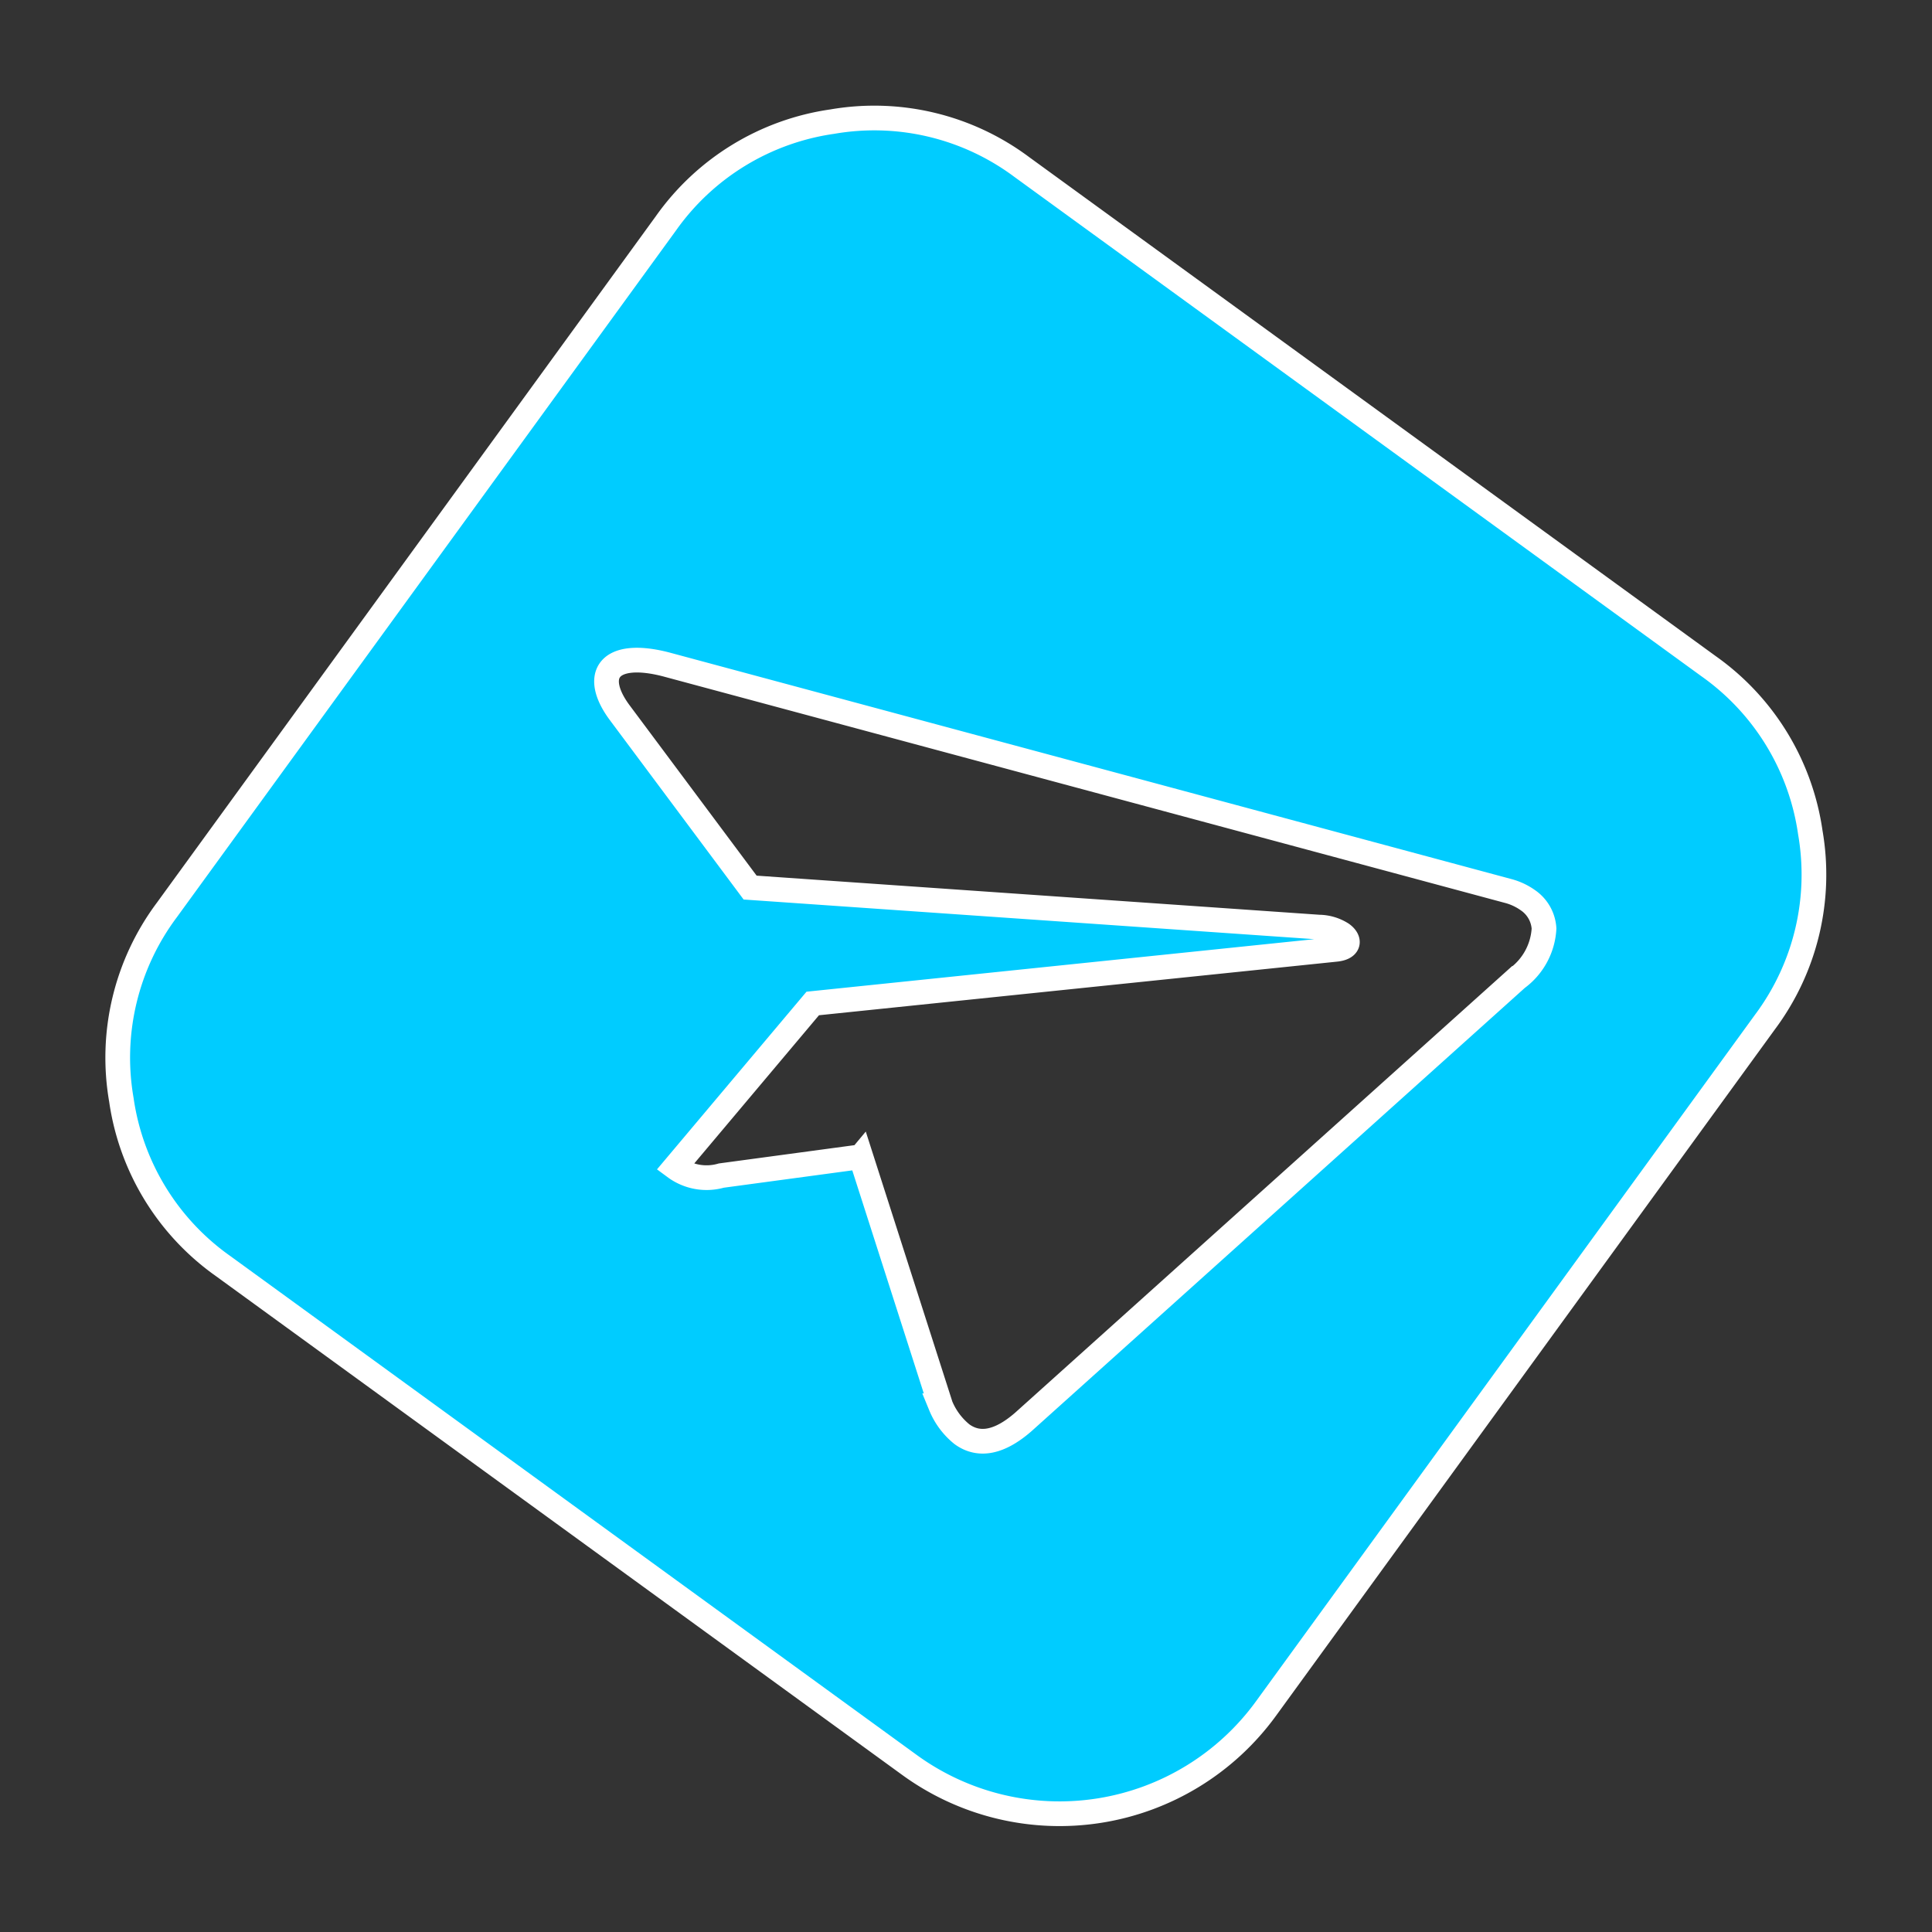 <svg xmlns="http://www.w3.org/2000/svg" width="78.221" height="78.221" viewBox="0 0 78.221 78.221">
  <rect x="0" y="0" width="78.221" height="78.221" fill="#333333" stroke="none"/>
  <g id="telegram" transform="translate(0.698 0.698)">
    <path id="Exclusion_1" data-name="Exclusion 1" d="M44.688,55H10.313a9.973,9.973,0,0,1-7.287-3.026A9.976,9.976,0,0,1,0,44.687V10.313A9.977,9.977,0,0,1,3.026,3.025,9.975,9.975,0,0,1,10.313,0H44.688a9.972,9.972,0,0,1,7.286,3.025A9.979,9.979,0,0,1,55,10.313V44.687A10.331,10.331,0,0,1,44.688,55ZM28.6,36.24h0l8.541,6.254a2.9,2.9,0,0,0,1.373.427c.858,0,1.436-.628,1.719-1.868l5.606-26.269a2.681,2.681,0,0,0-.3-2.277,1.5,1.5,0,0,0-1.209-.543,2.449,2.449,0,0,0-.853.165L10.524,24.746c-1.115.433-1.743,1-1.724,1.55.016.468.505.886,1.342,1.145l8.425,2.621L38.136,17.817a1.761,1.761,0,0,1,.917-.322c.2,0,.35.067.393.18.049.129-.036.3-.24.479L23.376,32.367l-.615,8.643a2.157,2.157,0,0,0,1.717-.831L28.6,36.241Z" transform="matrix(0.809, 0.588, -0.588, 0.809, 32.328, 0)" fill="#0cf" stroke="#fff" stroke-width="1"/>
  </g>
</svg>

